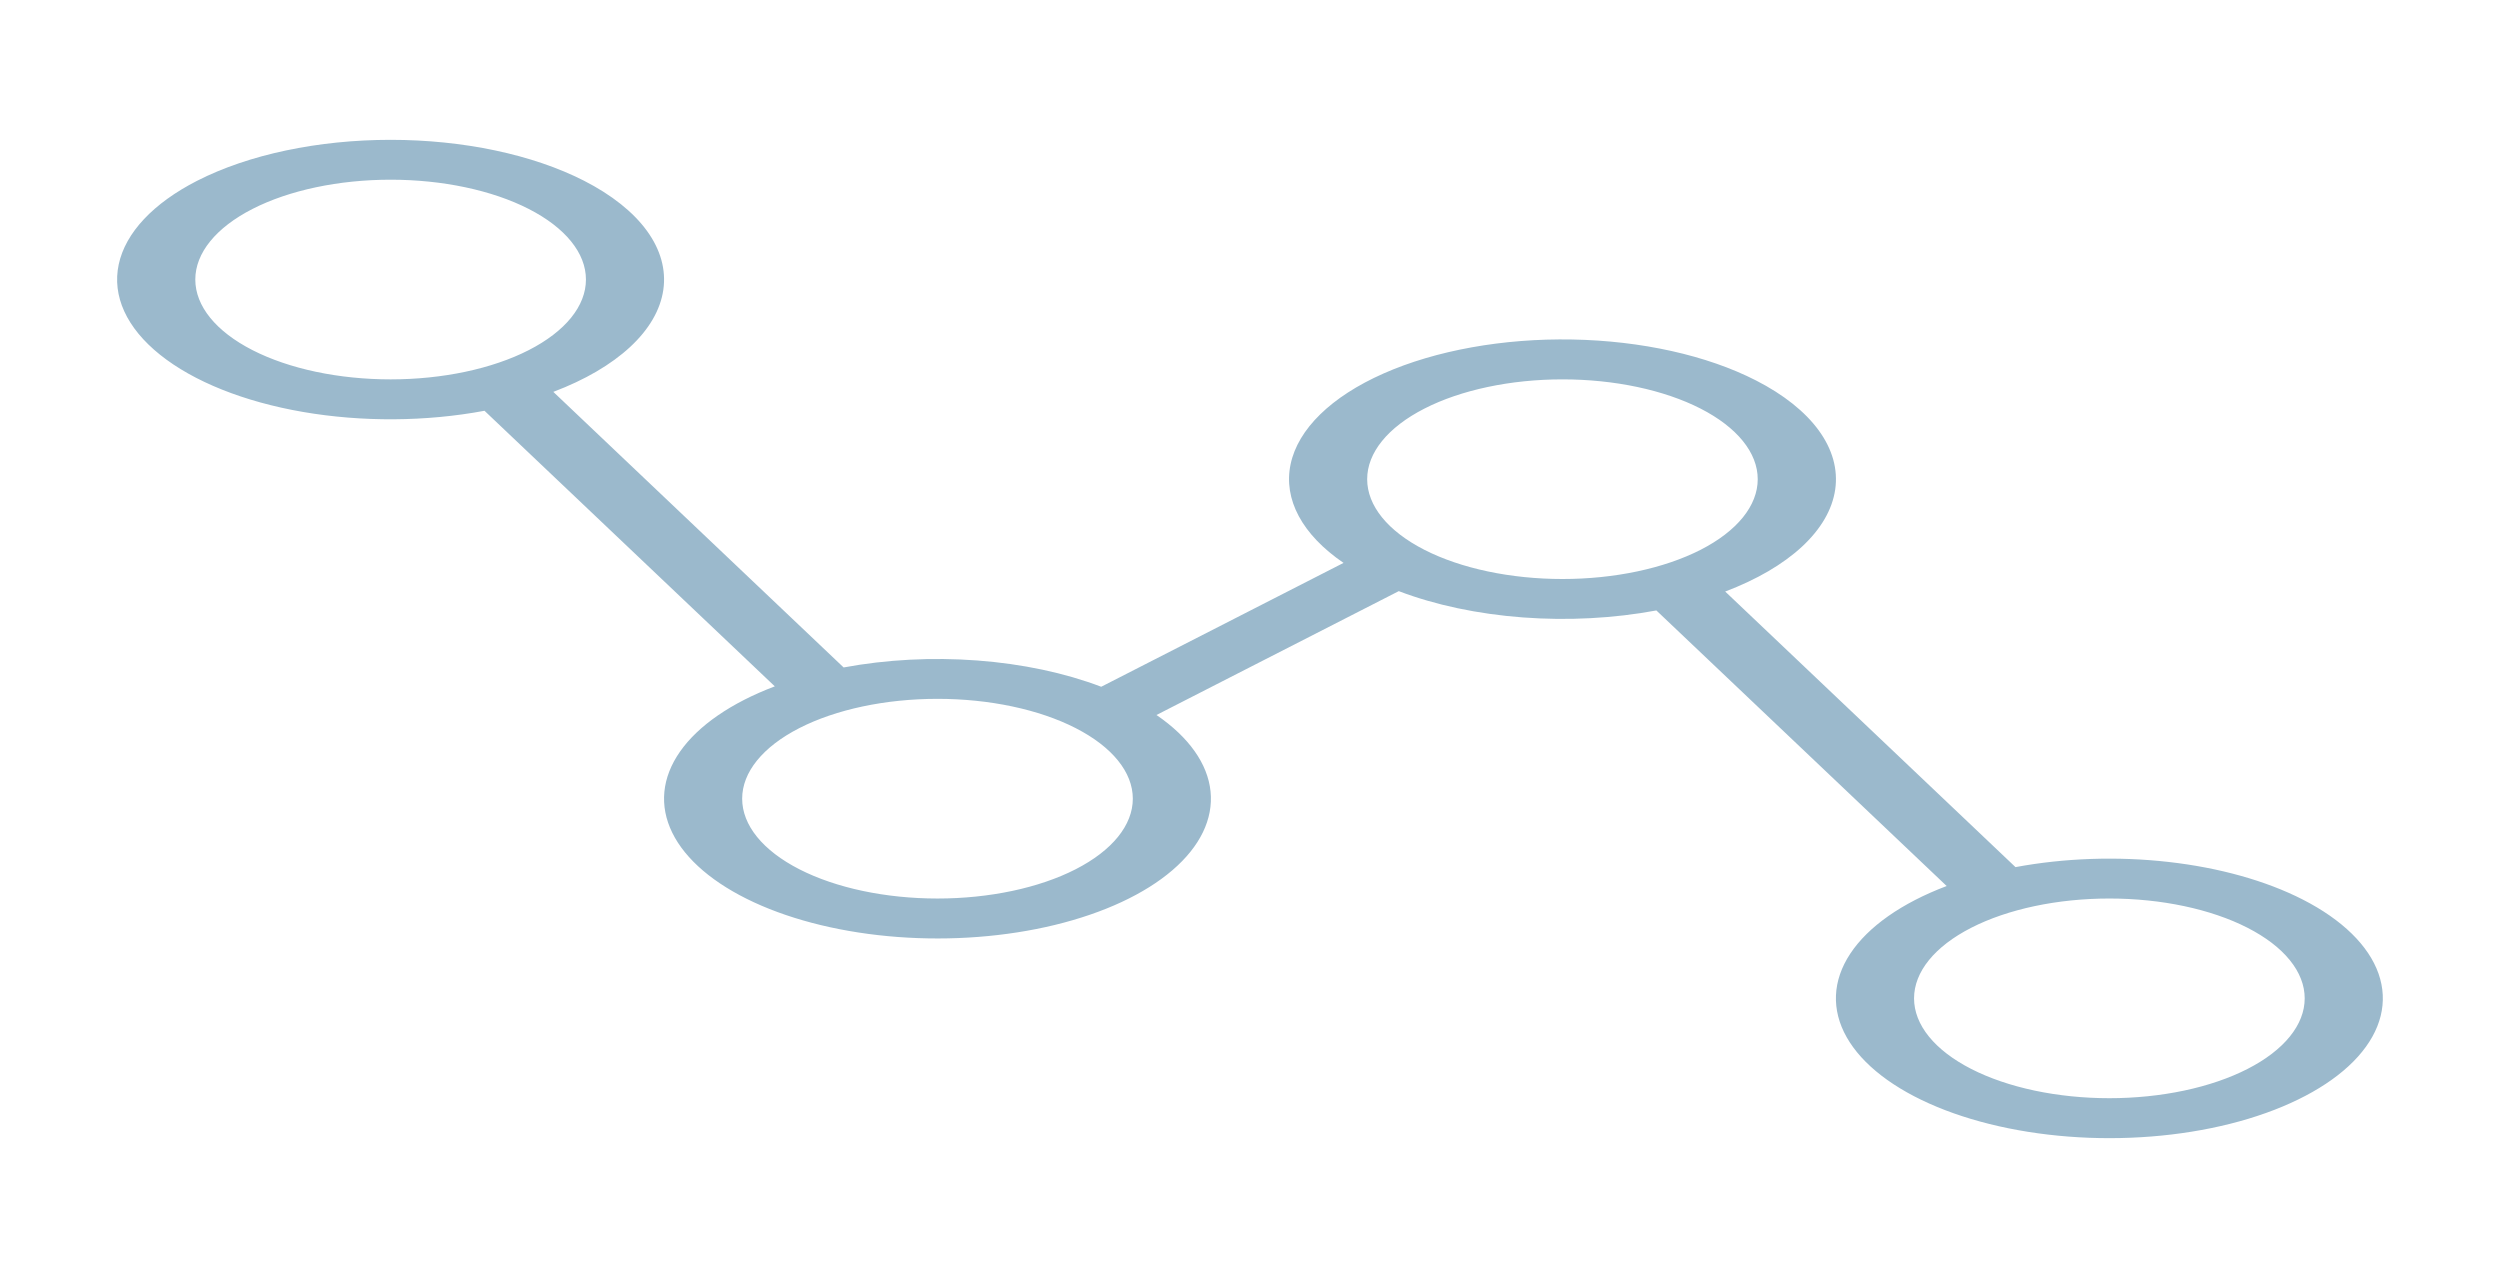 <svg width="2375" height="1214" viewBox="0 0 2375 1214" fill="none" xmlns="http://www.w3.org/2000/svg">
<path d="M187.411 171.672C236.163 146.805 302.222 132.84 371.094 132.84C439.965 132.84 506.024 146.805 554.776 171.672C581.19 185.172 601.596 201.426 614.604 219.324C627.612 237.222 632.914 256.344 630.15 275.385C627.386 294.426 616.62 312.938 598.587 329.659C580.553 346.38 555.677 360.916 525.654 372.276L801.442 634.078C842.01 626.526 885.615 624.249 928.333 627.451C971.051 630.653 1011.54 639.234 1046.16 652.421L1276.36 534.758C1237.01 507.876 1219.04 474.372 1226.08 440.991C1233.12 407.61 1264.63 376.831 1314.28 354.851C1363.93 332.871 1428.03 321.322 1493.67 322.528C1559.31 323.735 1621.62 337.608 1668.05 361.355H1668.07C1694.48 374.855 1714.89 391.109 1727.89 409.007C1740.9 426.905 1746.2 446.027 1743.44 465.068C1740.68 484.109 1729.91 502.621 1711.88 519.342C1693.84 536.063 1668.97 550.599 1638.94 561.959L1914.72 823.765C1961.22 815.09 2011.6 813.378 2059.93 818.83C2108.27 824.283 2152.55 836.674 2187.59 854.547C2225.09 873.71 2250.21 898.279 2259.6 924.955C2268.98 951.63 2262.17 979.135 2240.09 1003.78C2218 1028.42 2181.69 1049.01 2136.04 1062.8C2090.38 1076.58 2037.57 1082.89 1984.69 1080.89C1931.81 1078.88 1881.4 1068.66 1840.23 1051.58C1799.05 1034.5 1769.08 1011.4 1754.35 985.361C1739.61 959.325 1740.81 931.608 1757.79 905.932C1774.77 880.255 1806.72 857.85 1849.34 841.724L1573.55 579.922C1532.98 587.48 1489.38 589.761 1446.66 586.559C1403.94 583.357 1363.45 574.772 1328.84 561.579L1098.64 679.243C1129.44 700.296 1147.32 725.55 1150.02 751.803C1152.71 778.056 1140.1 804.127 1113.78 826.713C1087.46 849.299 1048.62 867.383 1002.17 878.674C955.726 889.965 903.768 893.953 852.882 890.135C801.997 886.317 754.474 874.864 716.335 857.226C678.196 839.589 651.158 816.561 638.647 791.062C626.136 765.562 628.716 738.738 646.058 713.988C663.401 689.239 694.726 667.677 736.064 652.037L460.277 390.235C404.718 400.635 343.878 401.027 287.824 391.345C231.771 381.663 183.866 362.488 152.036 336.994C120.207 311.499 106.362 281.213 112.794 251.149C119.225 221.084 145.547 193.043 187.402 171.667L187.411 171.672ZM1872.7 1015.51C1889.93 1024.31 1910.38 1031.3 1932.9 1036.07C1955.41 1040.83 1979.54 1043.29 2003.9 1043.29C2028.27 1043.29 2052.4 1040.83 2074.91 1036.06C2097.43 1031.3 2117.88 1024.31 2135.11 1015.5C2152.34 1006.7 2166.01 996.24 2175.33 984.733C2184.66 973.225 2189.46 960.891 2189.46 948.436C2189.46 935.98 2184.66 923.647 2175.33 912.139C2166.01 900.632 2152.34 890.176 2135.11 881.369C2100.31 863.582 2053.11 853.589 2003.9 853.59C1954.69 853.59 1907.49 863.583 1872.69 881.371C1837.89 899.159 1818.35 923.284 1818.35 948.439C1818.35 973.594 1837.9 997.719 1872.7 1015.51V1015.51ZM1615.58 522.319C1650.32 504.517 1669.84 480.397 1669.84 455.25C1669.84 430.103 1650.32 405.983 1615.58 388.181C1580.78 370.394 1533.58 360.4 1484.37 360.399C1435.16 360.398 1387.96 370.39 1353.17 388.177C1318.37 405.963 1298.82 430.087 1298.81 455.242C1298.81 480.397 1318.36 504.522 1353.16 522.309L1353.17 522.319L1353.18 522.328C1388.01 540.085 1435.19 550.056 1484.38 550.055C1533.57 550.053 1580.75 540.078 1615.58 522.319V522.319ZM759.415 825.819C794.214 843.606 841.411 853.598 890.623 853.598C939.836 853.597 987.032 843.604 1021.83 825.816C1056.63 808.029 1076.18 783.904 1076.18 758.748C1076.17 733.593 1056.62 709.468 1021.83 691.681L1021.82 691.672C987.015 673.885 939.816 663.894 890.603 663.896C841.389 663.898 794.193 673.892 759.397 691.681C724.6 709.47 705.054 733.596 705.057 758.752C705.061 783.908 724.614 808.032 759.415 825.819V825.819ZM239.884 332.631C257.115 341.439 277.57 348.425 300.083 353.191C322.596 357.958 346.725 360.411 371.092 360.41C420.304 360.41 467.501 350.417 502.298 332.629C519.529 323.821 533.196 313.365 542.521 301.858C551.845 290.35 556.644 278.016 556.644 265.561C556.643 240.406 537.093 216.281 502.294 198.494C467.495 180.707 420.298 170.714 371.086 170.715C321.873 170.715 274.677 180.708 239.88 198.496C205.082 216.284 185.533 240.409 185.534 265.564C185.535 290.719 205.085 314.844 239.884 332.631V332.631Z" fill="#9BB9CC"/>
</svg>
